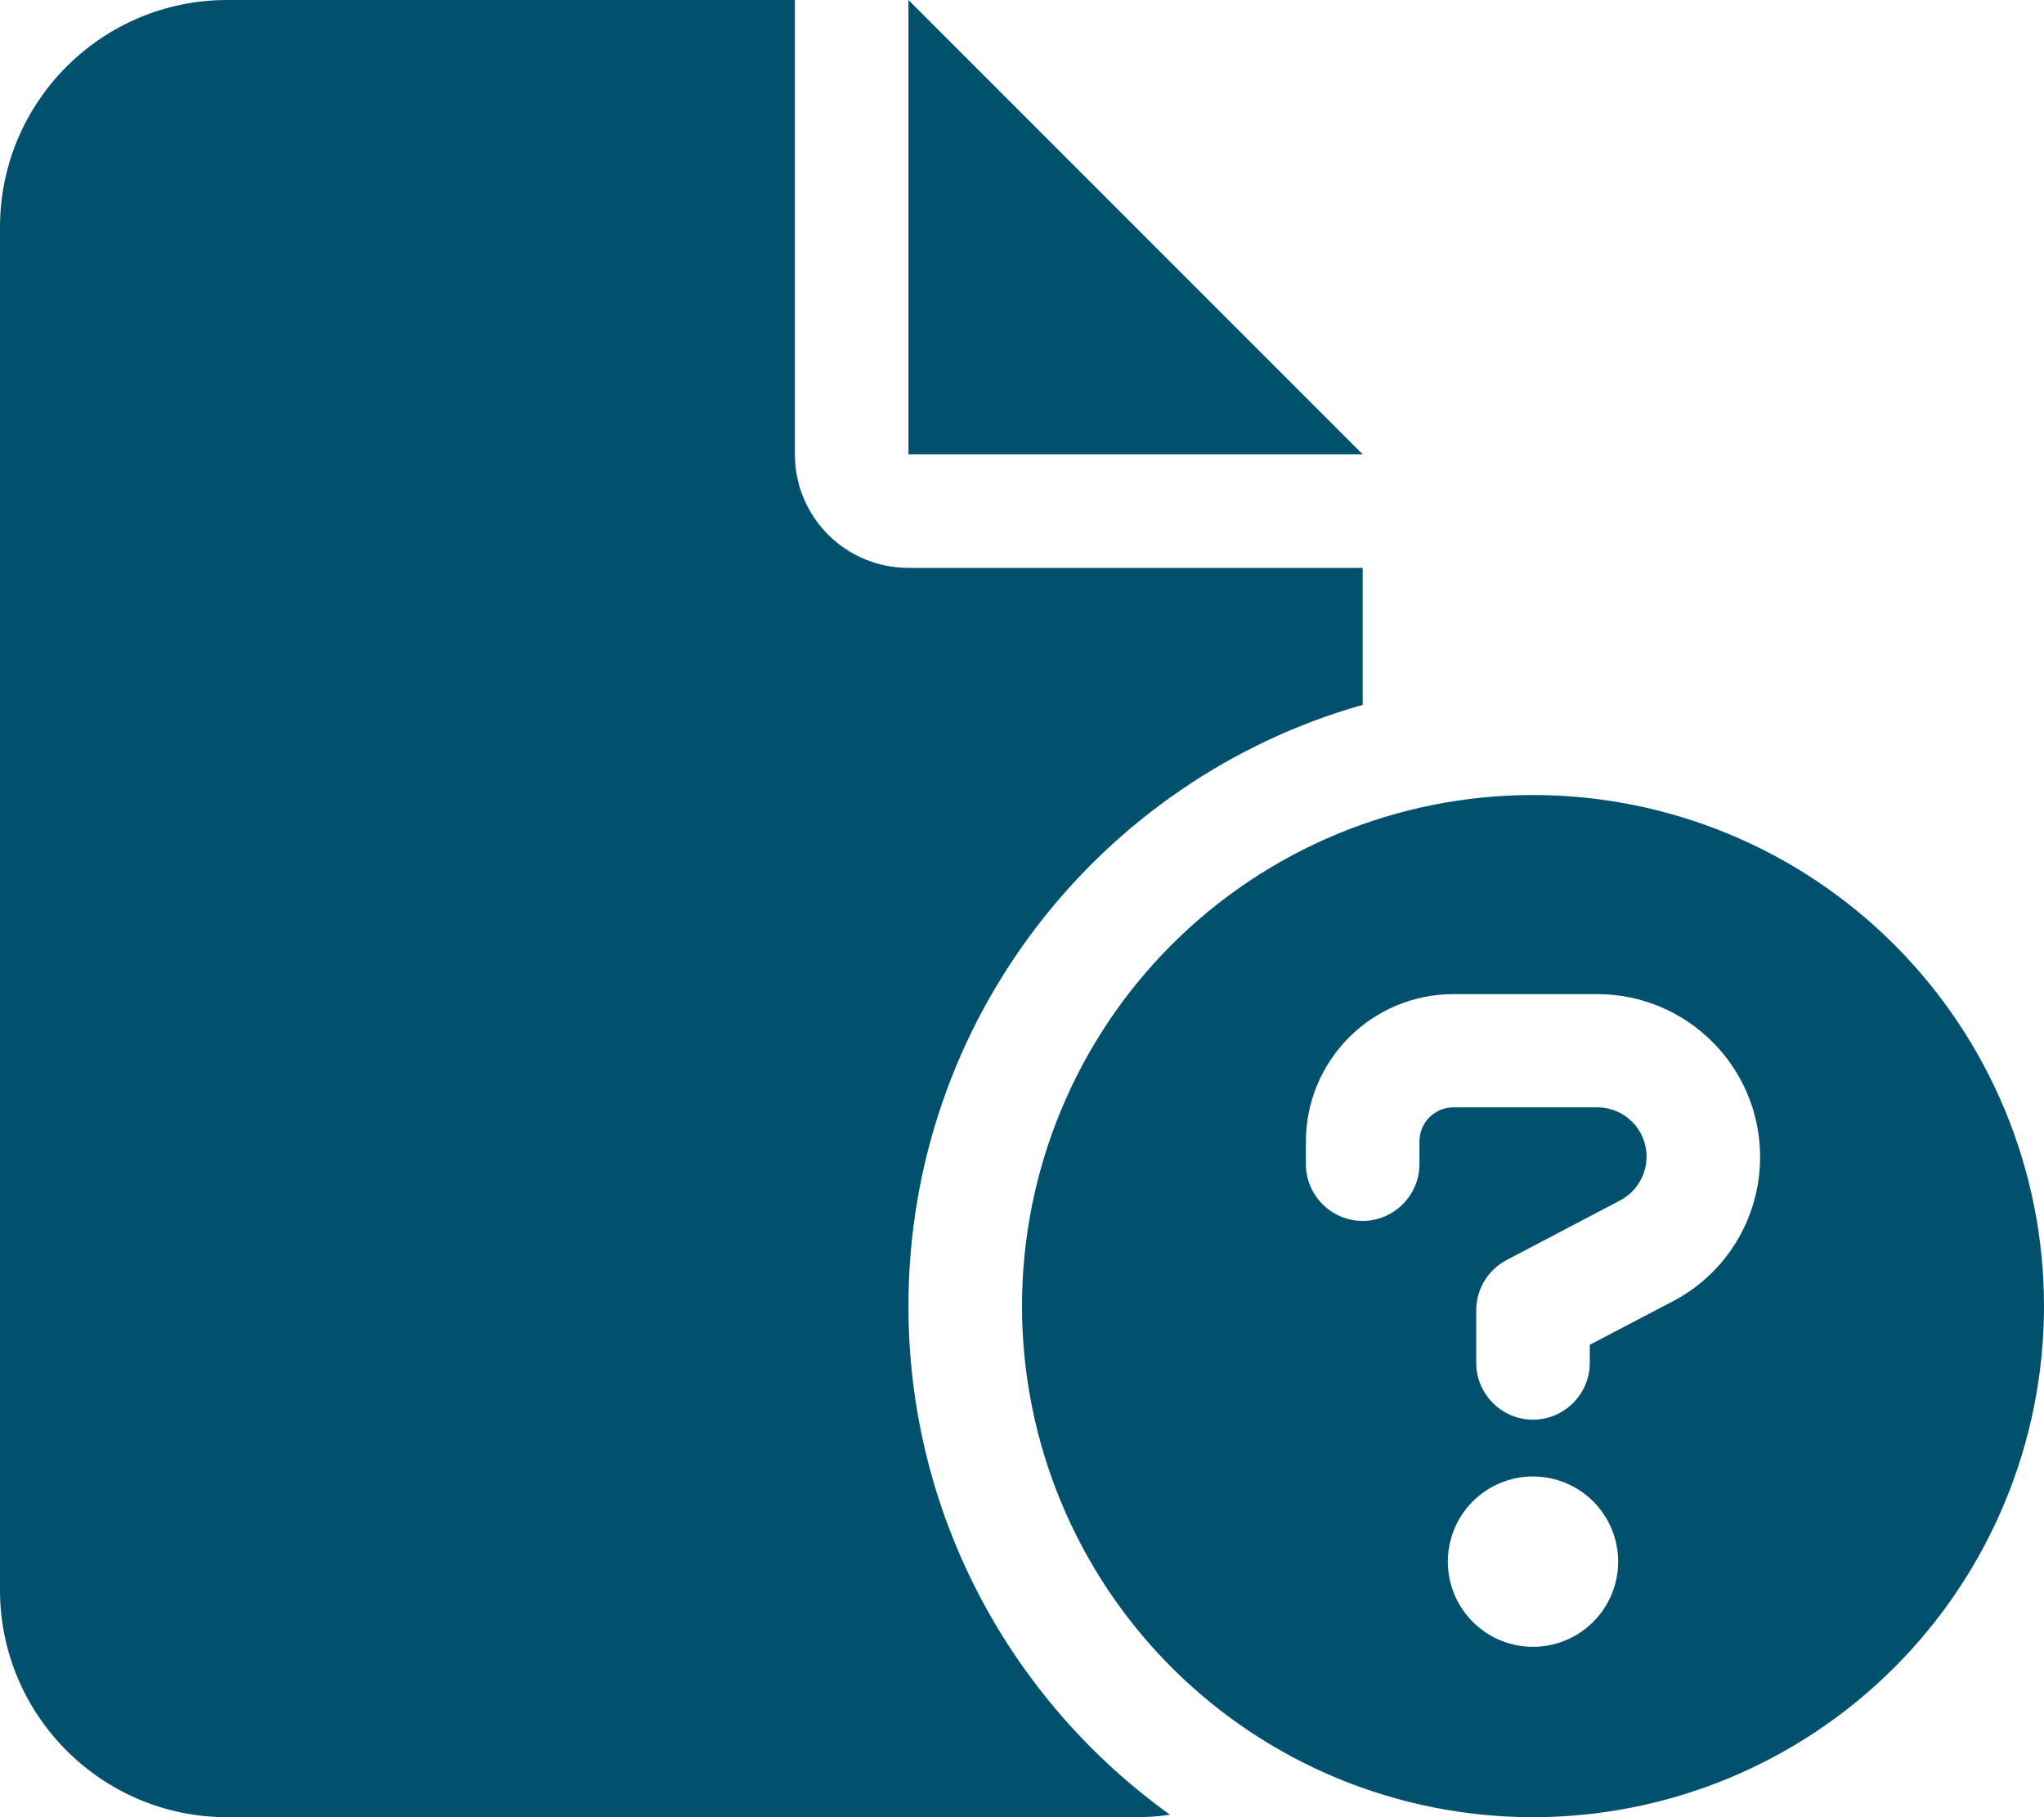 <svg width="225" height="200" viewBox="0 0 225 200" fill="none" xmlns="http://www.w3.org/2000/svg">
<g clip-path="url(#clip0_6954_963)">
<path d="M0 25C0 11.211 11.211 0 25 0H87.5V50C87.5 56.914 93.086 62.5 100 62.5H150V77.578C121.133 85.742 100 112.266 100 143.75C100 166.836 111.367 187.227 128.789 199.727C127.539 199.922 126.289 200 125 200H25C11.211 200 0 188.789 0 175V25ZM150 50H100V0L150 50ZM168.75 87.5C183.668 87.5 197.976 93.426 208.525 103.975C219.074 114.524 225 128.832 225 143.75C225 158.668 219.074 172.976 208.525 183.525C197.976 194.074 183.668 200 168.75 200C153.832 200 139.524 194.074 128.975 183.525C118.426 172.976 112.5 158.668 112.5 143.75C112.5 128.832 118.426 114.524 128.975 103.975C139.524 93.426 153.832 87.5 168.75 87.5ZM168.75 181.25C171.236 181.25 173.621 180.262 175.379 178.504C177.137 176.746 178.125 174.361 178.125 171.875C178.125 169.389 177.137 167.004 175.379 165.246C173.621 163.488 171.236 162.5 168.75 162.5C166.264 162.5 163.879 163.488 162.121 165.246C160.363 167.004 159.375 169.389 159.375 171.875C159.375 174.361 160.363 176.746 162.121 178.504C163.879 180.262 166.264 181.25 168.75 181.25ZM143.75 125.625V128.125C143.75 131.562 146.562 134.375 150 134.375C153.438 134.375 156.25 131.562 156.25 128.125V125.625C156.25 123.555 157.93 121.875 160 121.875H175.82C178.828 121.875 181.25 124.297 181.25 127.305C181.25 129.336 180.117 131.172 178.359 132.109L165.859 138.672C163.789 139.766 162.5 141.875 162.5 144.219V150C162.5 153.438 165.312 156.25 168.75 156.25C172.188 156.25 175 153.438 175 150V148.008L184.18 143.203C190.078 140.117 193.75 133.984 193.75 127.344C193.75 117.422 185.703 109.414 175.82 109.414H160C151.016 109.414 143.75 116.68 143.75 125.664V125.625Z" fill="#00506E"/>
</g>
<defs>
<clipPath id="clip0_6954_963">
<rect width="225" height="200" fill="white"/>
</clipPath>
</defs>
</svg>
